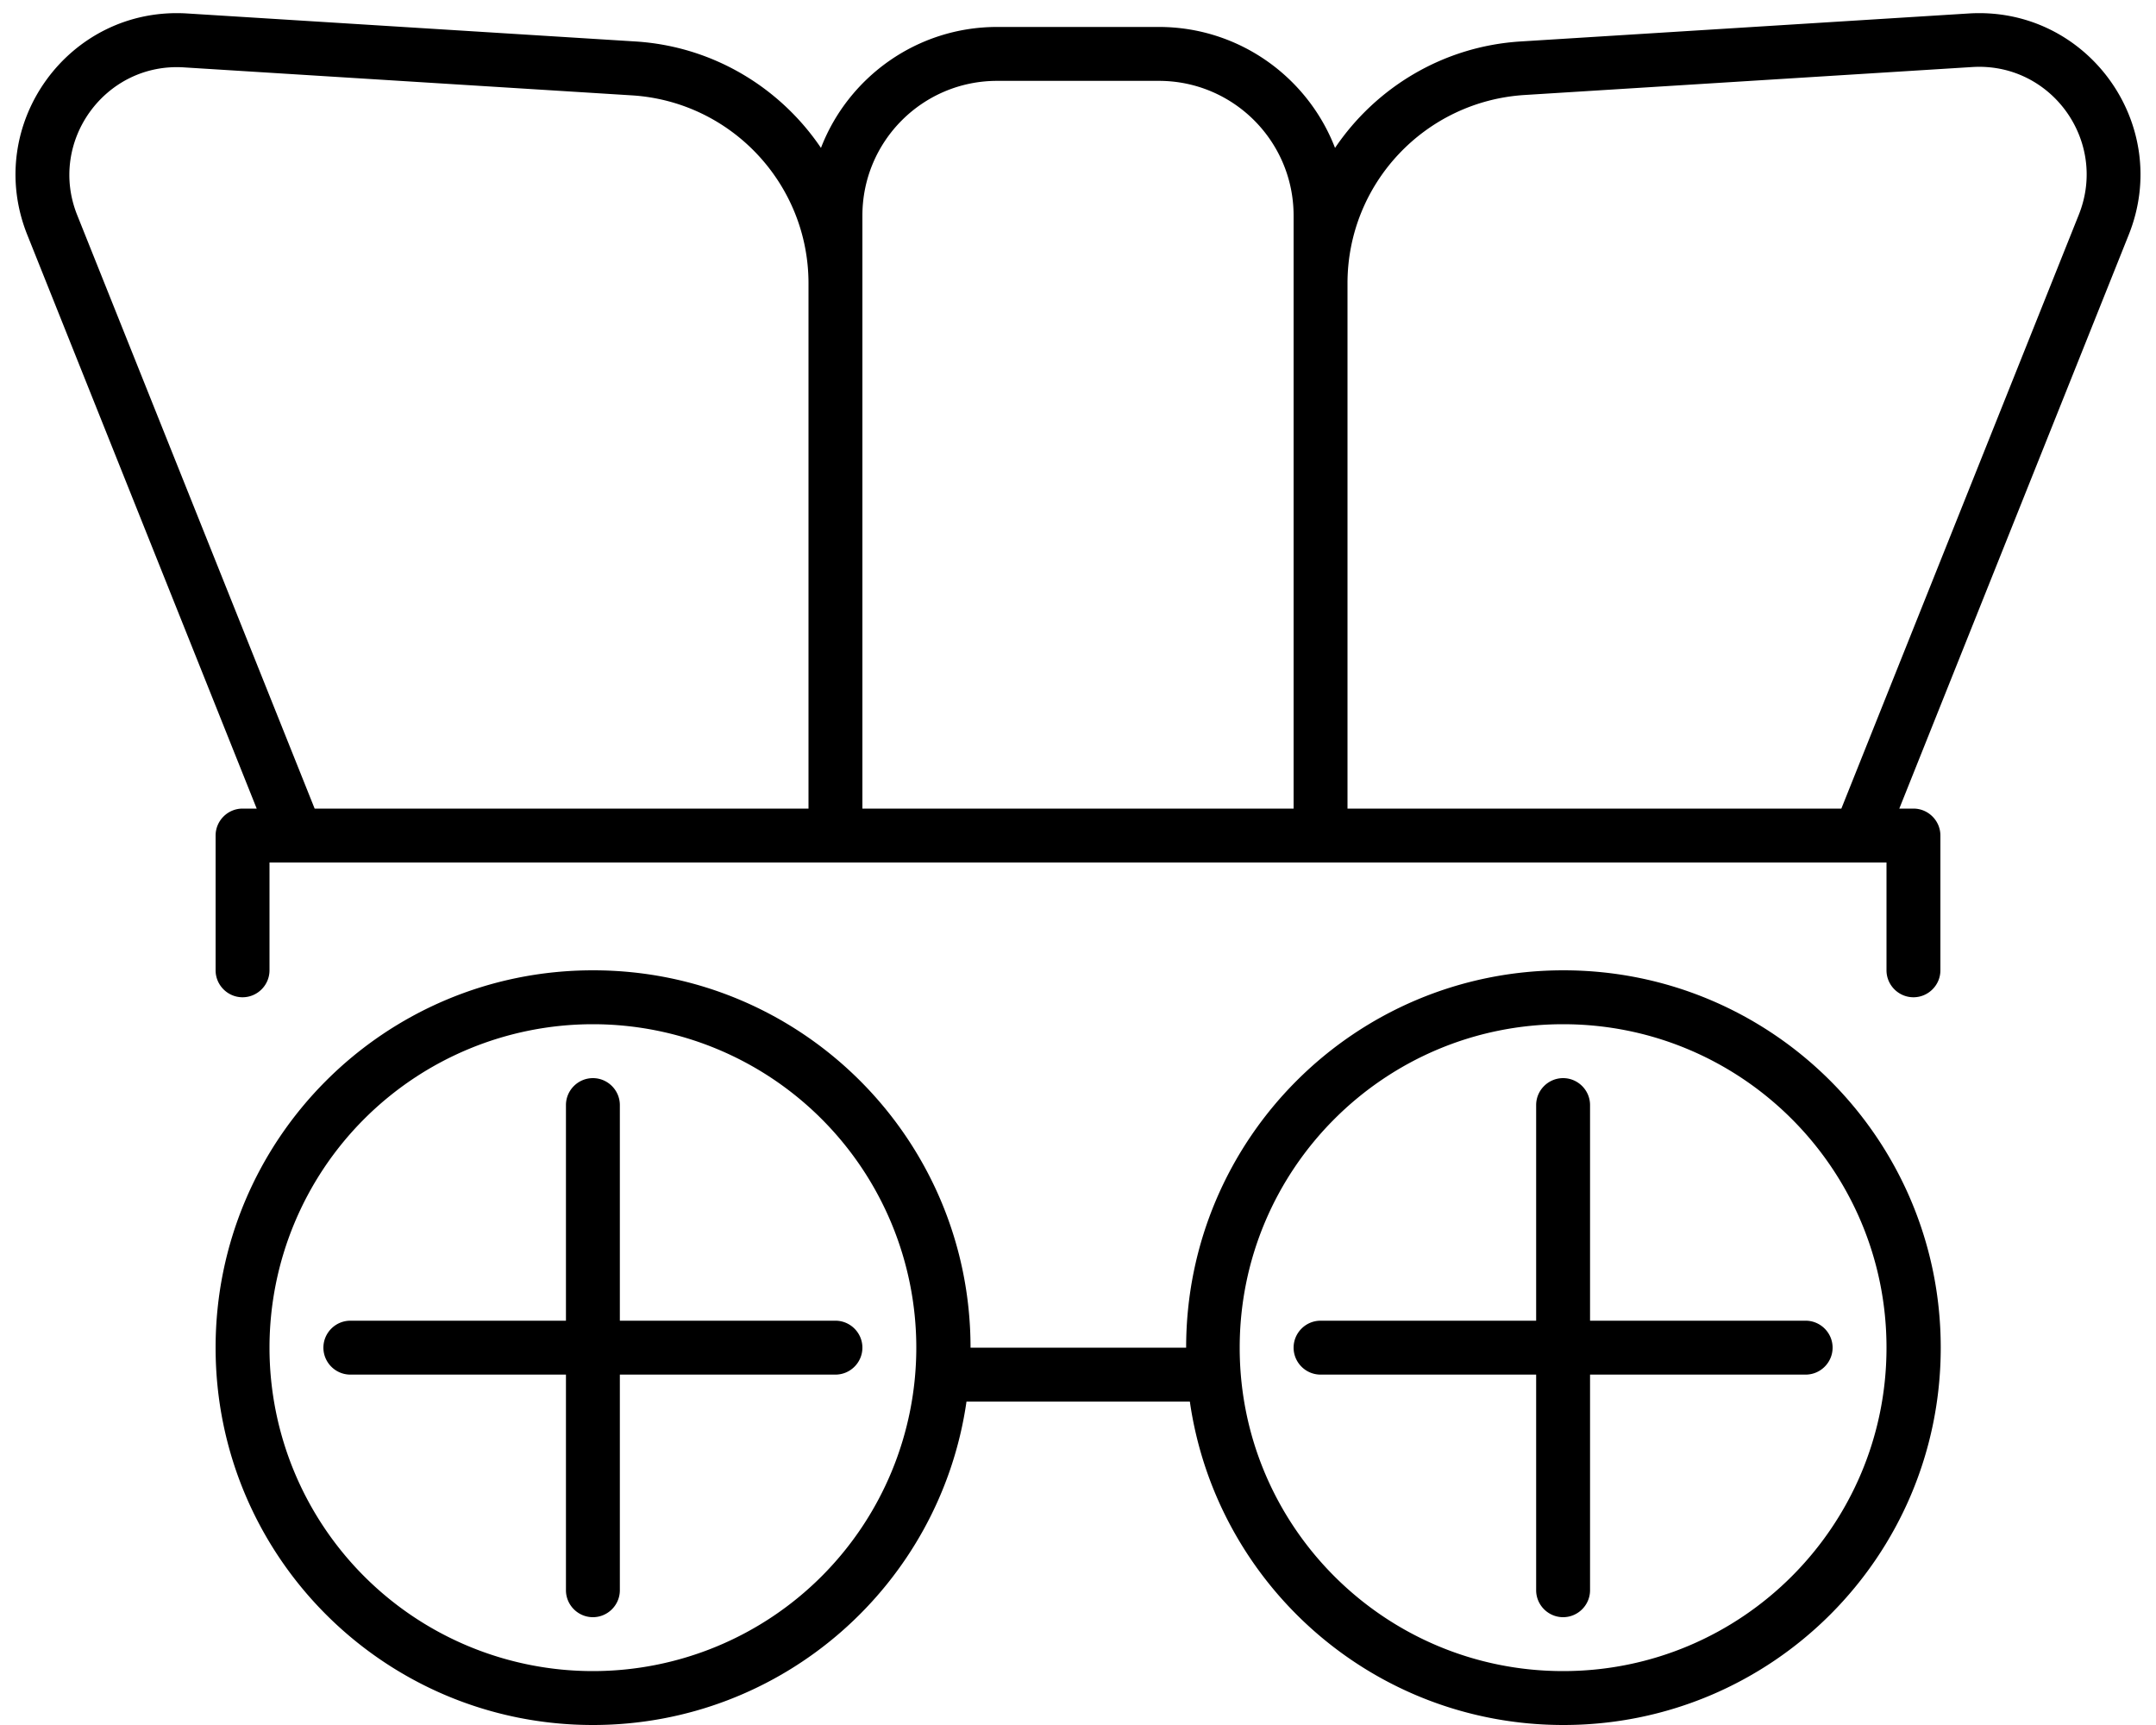 <svg fill="currentColor" xmlns="http://www.w3.org/2000/svg" viewBox="0 0 640 512"><!--! Font Awesome Pro 6.7.2 by @fontawesome - https://fontawesome.com License - https://fontawesome.com/license (Commercial License) Copyright 2024 Fonticons, Inc. --><path d="M631.9 69.7C645 37 619.6 1.8 584.4 4L451.5 12.3c-23.1 1.4-43.1 13.7-55.2 31.6C388.2 22.9 367.8 8 344 8L296 8c-23.8 0-44.2 14.9-52.3 35.9C231.6 26 211.6 13.7 188.5 12.3L55.6 4C20.4 1.8-5 37 8.1 69.7L76.2 240 72 240c-4.4 0-8 3.6-8 8l0 40c0 4.4 3.6 8 8 8s8-3.6 8-8l0-32 2.6 0 5.4 0 160 0 8 0 128 0 8 0 160 0 5.4 0 2.6 0 0 32c0 4.4 3.6 8 8 8s8-3.6 8-8l0-40c0-4.4-3.6-8-8-8l-4.2 0L631.9 69.7zM546.6 240L400 240l0-155.9c0-29.6 23-54 52.5-55.9l132.9-8.3c23.5-1.5 40.4 22 31.7 43.8L546.6 240zM240 240L93.4 240 22.9 63.8c-8.7-21.8 8.3-45.3 31.7-43.8l132.9 8.3C217 30.1 240 54.6 240 84.1L240 240zm16 0l0-155.9L256 64c0-22.1 17.9-40 40-40l48 0c22.1 0 40 17.9 40 40l0 176-128 0zm-80 48c-61.9 0-112 50.1-112 112s50.1 112 112 112c56.4 0 103.1-41.7 110.9-96l66.3 0c7.8 54.3 54.4 96 110.9 96c61.9 0 112-50.1 112-112s-50.1-112-112-112s-112 50.1-112 112l-64 0c0-61.9-50.1-112-112-112zM368 400.4l0-.4s0 0 0 0c0-53 43-96 96-96s96 43 96 96s-43 96-96 96c-52.9 0-95.8-42.8-96-95.6zM80 400a96 96 0 1 1 192 0A96 96 0 1 1 80 400zm104-72c0-4.4-3.6-8-8-8s-8 3.6-8 8l0 64-64 0c-4.4 0-8 3.6-8 8s3.6 8 8 8l64 0 0 64c0 4.4 3.6 8 8 8s8-3.6 8-8l0-64 64 0c4.4 0 8-3.6 8-8s-3.6-8-8-8l-64 0 0-64zm280-8c-4.4 0-8 3.6-8 8l0 64-64 0c-4.4 0-8 3.6-8 8s3.6 8 8 8l64 0 0 64c0 4.4 3.6 8 8 8s8-3.6 8-8l0-64 64 0c4.4 0 8-3.6 8-8s-3.6-8-8-8l-64 0 0-64c0-4.4-3.6-8-8-8z"/></svg>